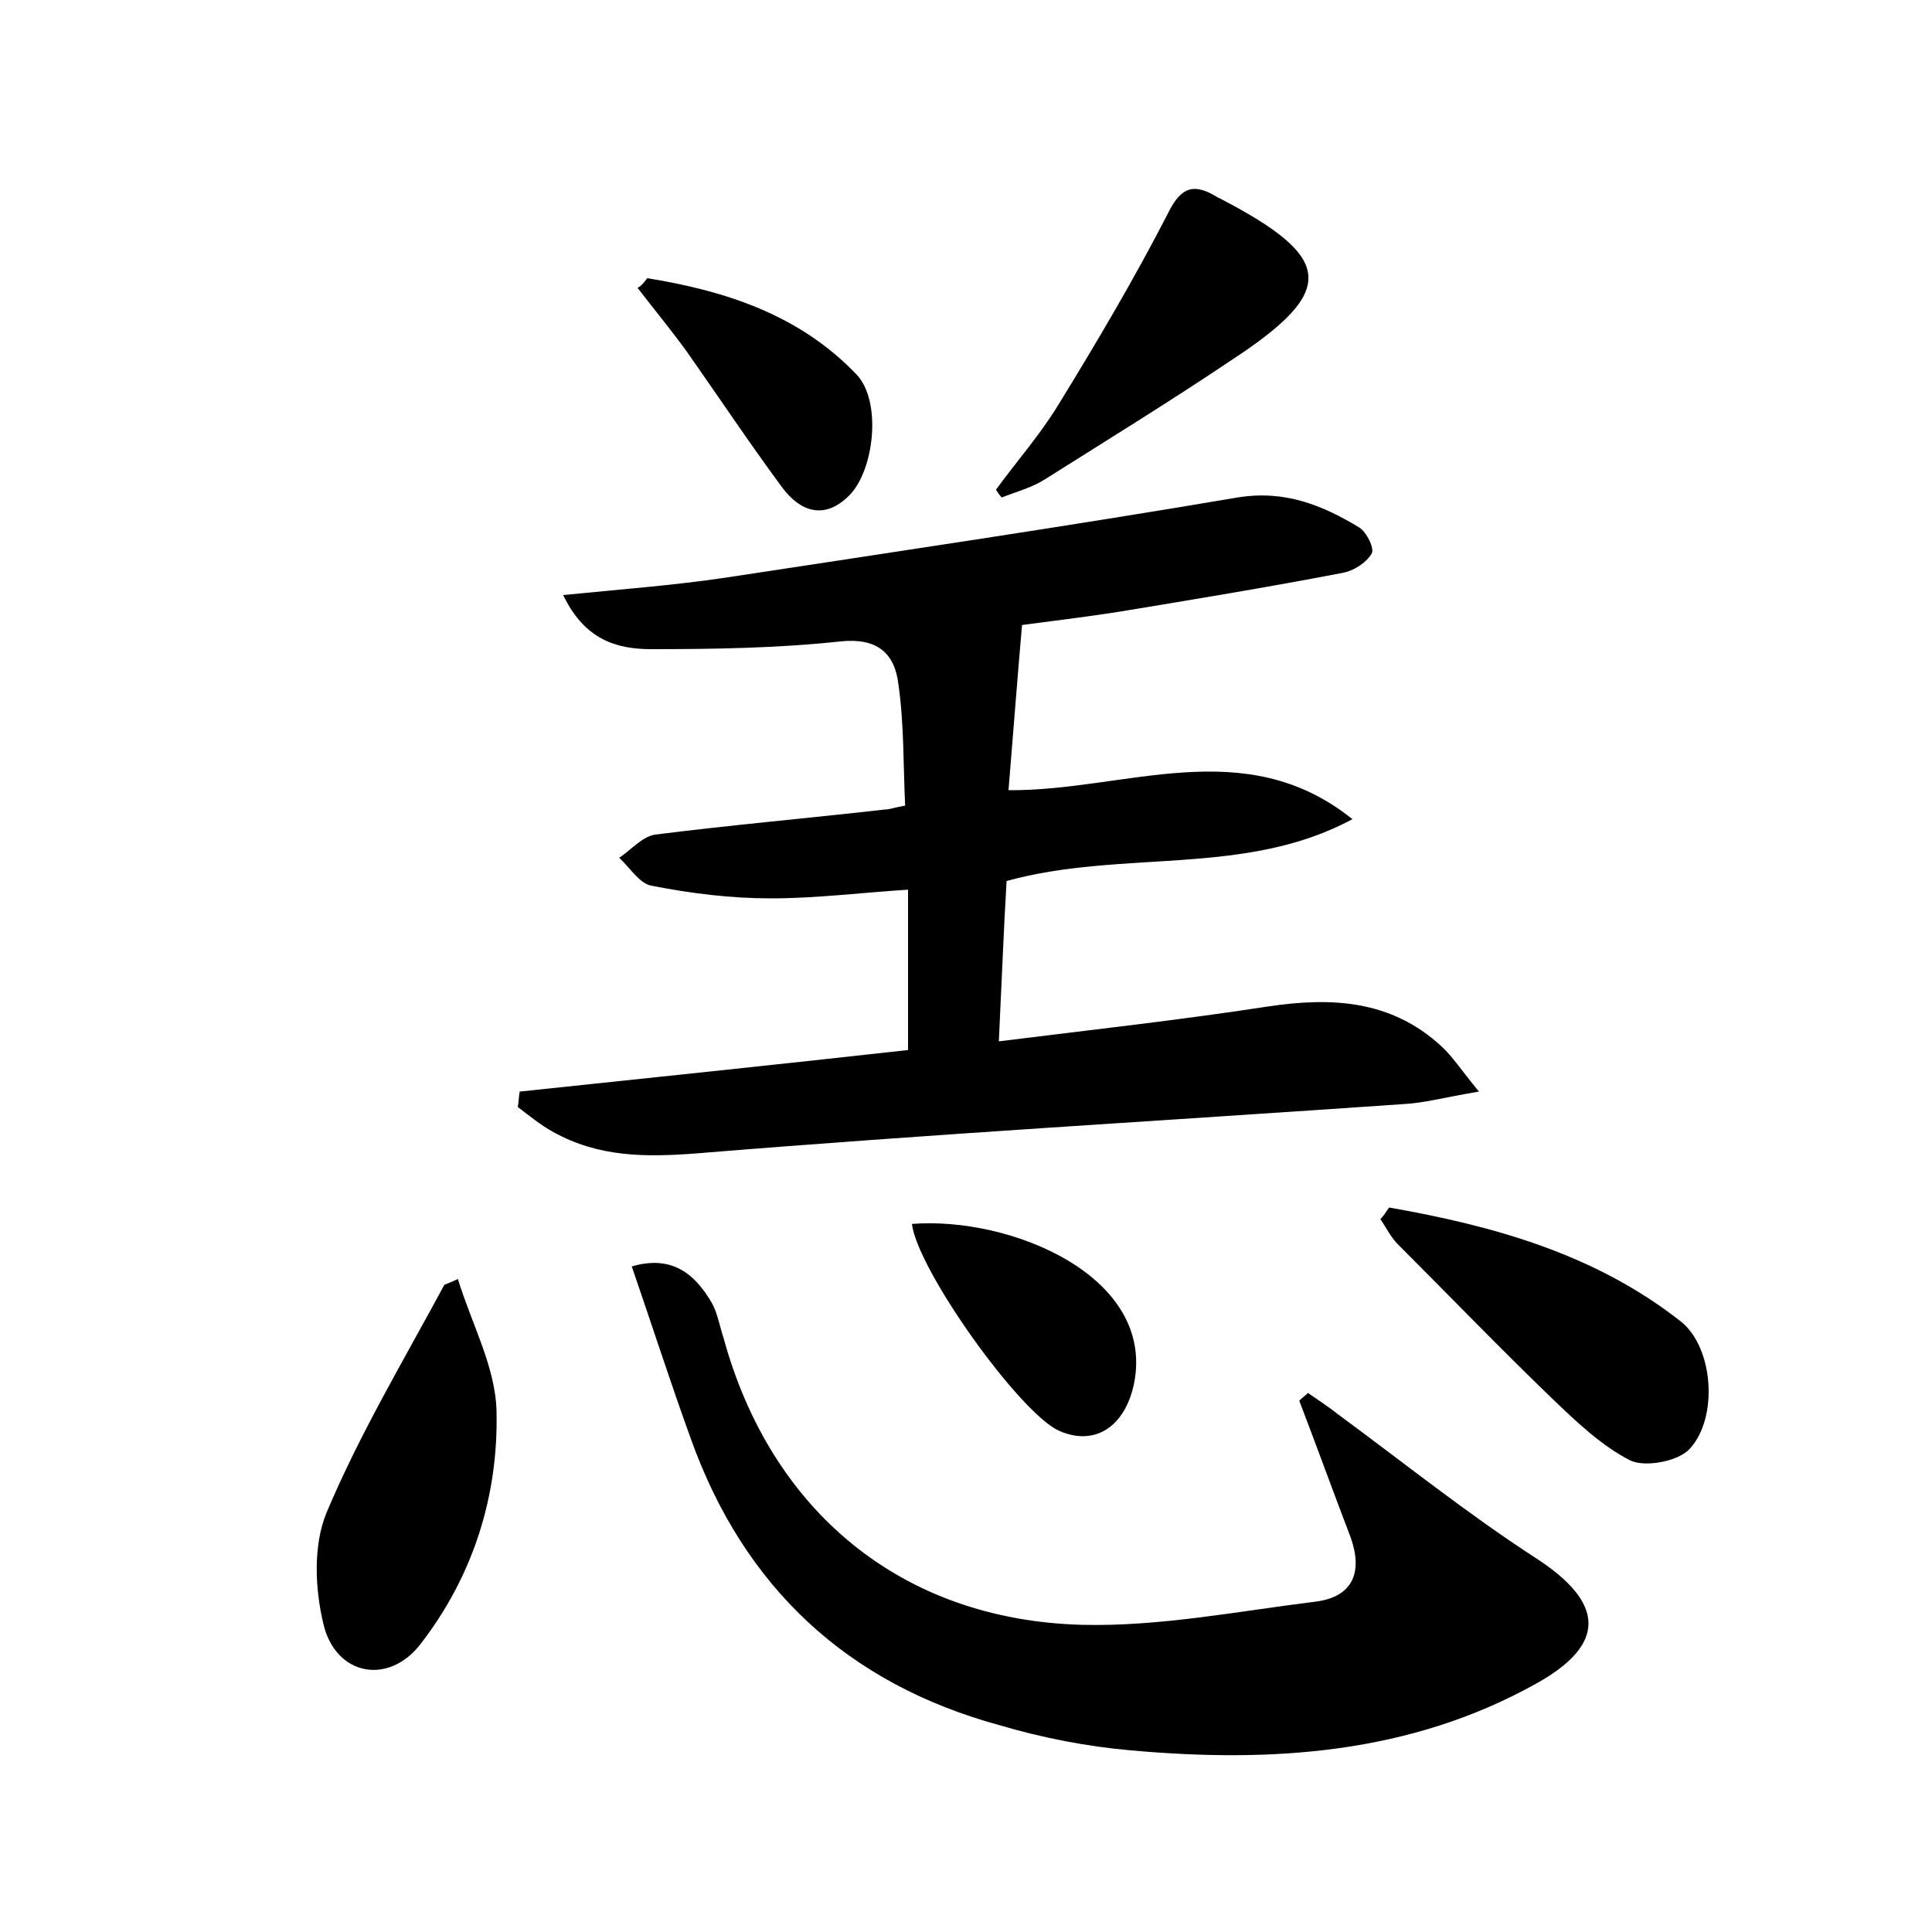 <?xml version="1.0" encoding="utf-8"?>
<!-- Generator: Adobe Illustrator 22.0.0, SVG Export Plug-In . SVG Version: 6.00 Build 0)  -->
<svg version="1.1" id="图层_1" xmlns="http://www.w3.org/2000/svg" xmlns:xlink="http://www.w3.org/1999/xlink" x="0px" y="0px"
	 viewBox="0 0 200 200" style="enable-background:new 0 0 200 200;" xml:space="preserve">
<style type="text/css">
	.st0{fill:#FFFFFF;}
</style>
<g>
	
	<path d="M153.1,113c-3.6,0.6-5.7,1.2-7.9,1.3c-24.4,1.7-48.8,3.1-73.1,5.1c-5.3,0.4-10.1,0.4-14.8-2.2c-1.3-0.7-2.5-1.7-3.7-2.6
		c0.1-0.5,0.1-1.1,0.2-1.6c13.3-1.4,26.7-2.8,40.2-4.3c0-5.5,0-10.7,0-16.6c-4.8,0.3-9.5,0.9-14.2,0.9c-4.1,0-8.2-0.5-12.3-1.3
		c-1.3-0.2-2.3-1.9-3.4-2.9c1.2-0.8,2.4-2.2,3.7-2.4c7.9-1,15.9-1.7,23.8-2.6c0.5,0,0.9-0.2,2.1-0.4c-0.2-4.2-0.1-8.4-0.7-12.6
		c-0.4-3.2-2.2-4.8-6-4.4c-6.5,0.7-13.1,0.8-19.6,0.8c-3.6,0-6.9-1-9.1-5.6c6-0.6,11.4-1,16.8-1.8c17.7-2.7,35.3-5.3,53-8.3
		c4.9-0.8,8.8,0.8,12.6,3.1c0.8,0.5,1.6,2.2,1.3,2.7c-0.6,1-1.9,1.8-3,2c-7.8,1.5-15.7,2.8-23.6,4.1c-3.3,0.5-6.6,0.9-9.6,1.3
		c-0.5,5.7-0.9,11.1-1.4,17.1c12.1,0.1,24.4-6,35.6,3c-11.1,6-23.8,3.1-35.8,6.4c-0.3,5.1-0.5,10.4-0.8,16.6
		c9.6-1.2,18.7-2.2,27.8-3.6c6.6-1,12.8-0.7,18,4.1C150.4,109.4,151.2,110.7,153.1,113z"/>
	<path d="M65.4,131.1c4.1-1.2,6.5,0.7,8.3,3.8c0.6,1.1,0.8,2.4,1.2,3.6c4.9,17.9,18.4,29.2,37.1,29.7c8,0.2,16.1-1.4,24.2-2.4
		c3.9-0.5,4.9-3.1,3.6-6.7c-1.8-4.7-3.5-9.4-5.3-14.1c0.3-0.3,0.6-0.5,0.9-0.8c1,0.7,2.1,1.4,3.1,2.2c6.8,5,13.4,10.3,20.5,14.9
		c7.1,4.6,7.4,8.9,0,13c-13.1,7.3-27.4,8.2-41.9,6.9c-4.6-0.4-9.2-1.3-13.6-2.6c-15.8-4.3-26.5-14.3-32-29.7
		C69.4,143.1,67.5,137.2,65.4,131.1z"/>
	<path d="M47.4,132.4c1.4,4.6,3.9,9.1,4,13.7c0.2,8.7-2.4,17-7.8,24c-3.3,4.4-8.8,3.4-10.1-1.9c-0.9-3.7-1.1-8.2,0.3-11.6
		c3.4-8.1,8-15.8,12.2-23.6C46.5,132.8,47,132.6,47.4,132.4z"/>
	<path d="M143.8,125c10.8,1.9,21.3,4.8,30.2,11.8c3.4,2.7,3.9,10,0.9,13.2c-1.2,1.3-4.6,1.9-6.1,1.2c-3-1.5-5.7-4.1-8.2-6.5
		c-5.4-5.2-10.6-10.6-15.9-15.9c-0.7-0.7-1.2-1.7-1.8-2.6C143.3,125.8,143.5,125.4,143.8,125z"/>
	<path d="M103.1,50.7c2.1-2.9,4.5-5.6,6.4-8.7c4-6.5,7.9-13.1,11.4-19.9c1.4-2.9,2.8-3.1,5.1-1.7c0.1,0.1,0.3,0.1,0.4,0.2
		c11.7,6.1,12,9.5,1.2,16.6c-6.4,4.3-12.9,8.3-19.4,12.4c-1.4,0.9-3,1.3-4.5,1.9C103.5,51.3,103.3,51,103.1,50.7z"/>
	<path d="M94.4,126.7c10.2-0.8,25.2,5.4,23,16.5c-0.9,4.4-4,6.6-7.8,4.9C105.5,146.2,95,131.5,94.4,126.7z"/>
	<path d="M67,28.8c8.1,1.3,15.8,3.8,21.7,10c2.6,2.8,1.8,9.9-0.8,12.5c-2.6,2.6-5.1,1.6-6.9-0.8c-3.4-4.6-6.6-9.4-9.9-14.1
		c-1.6-2.2-3.4-4.4-5.1-6.6C66.4,29.6,66.7,29.2,67,28.8z"/>
</g>
</svg>
